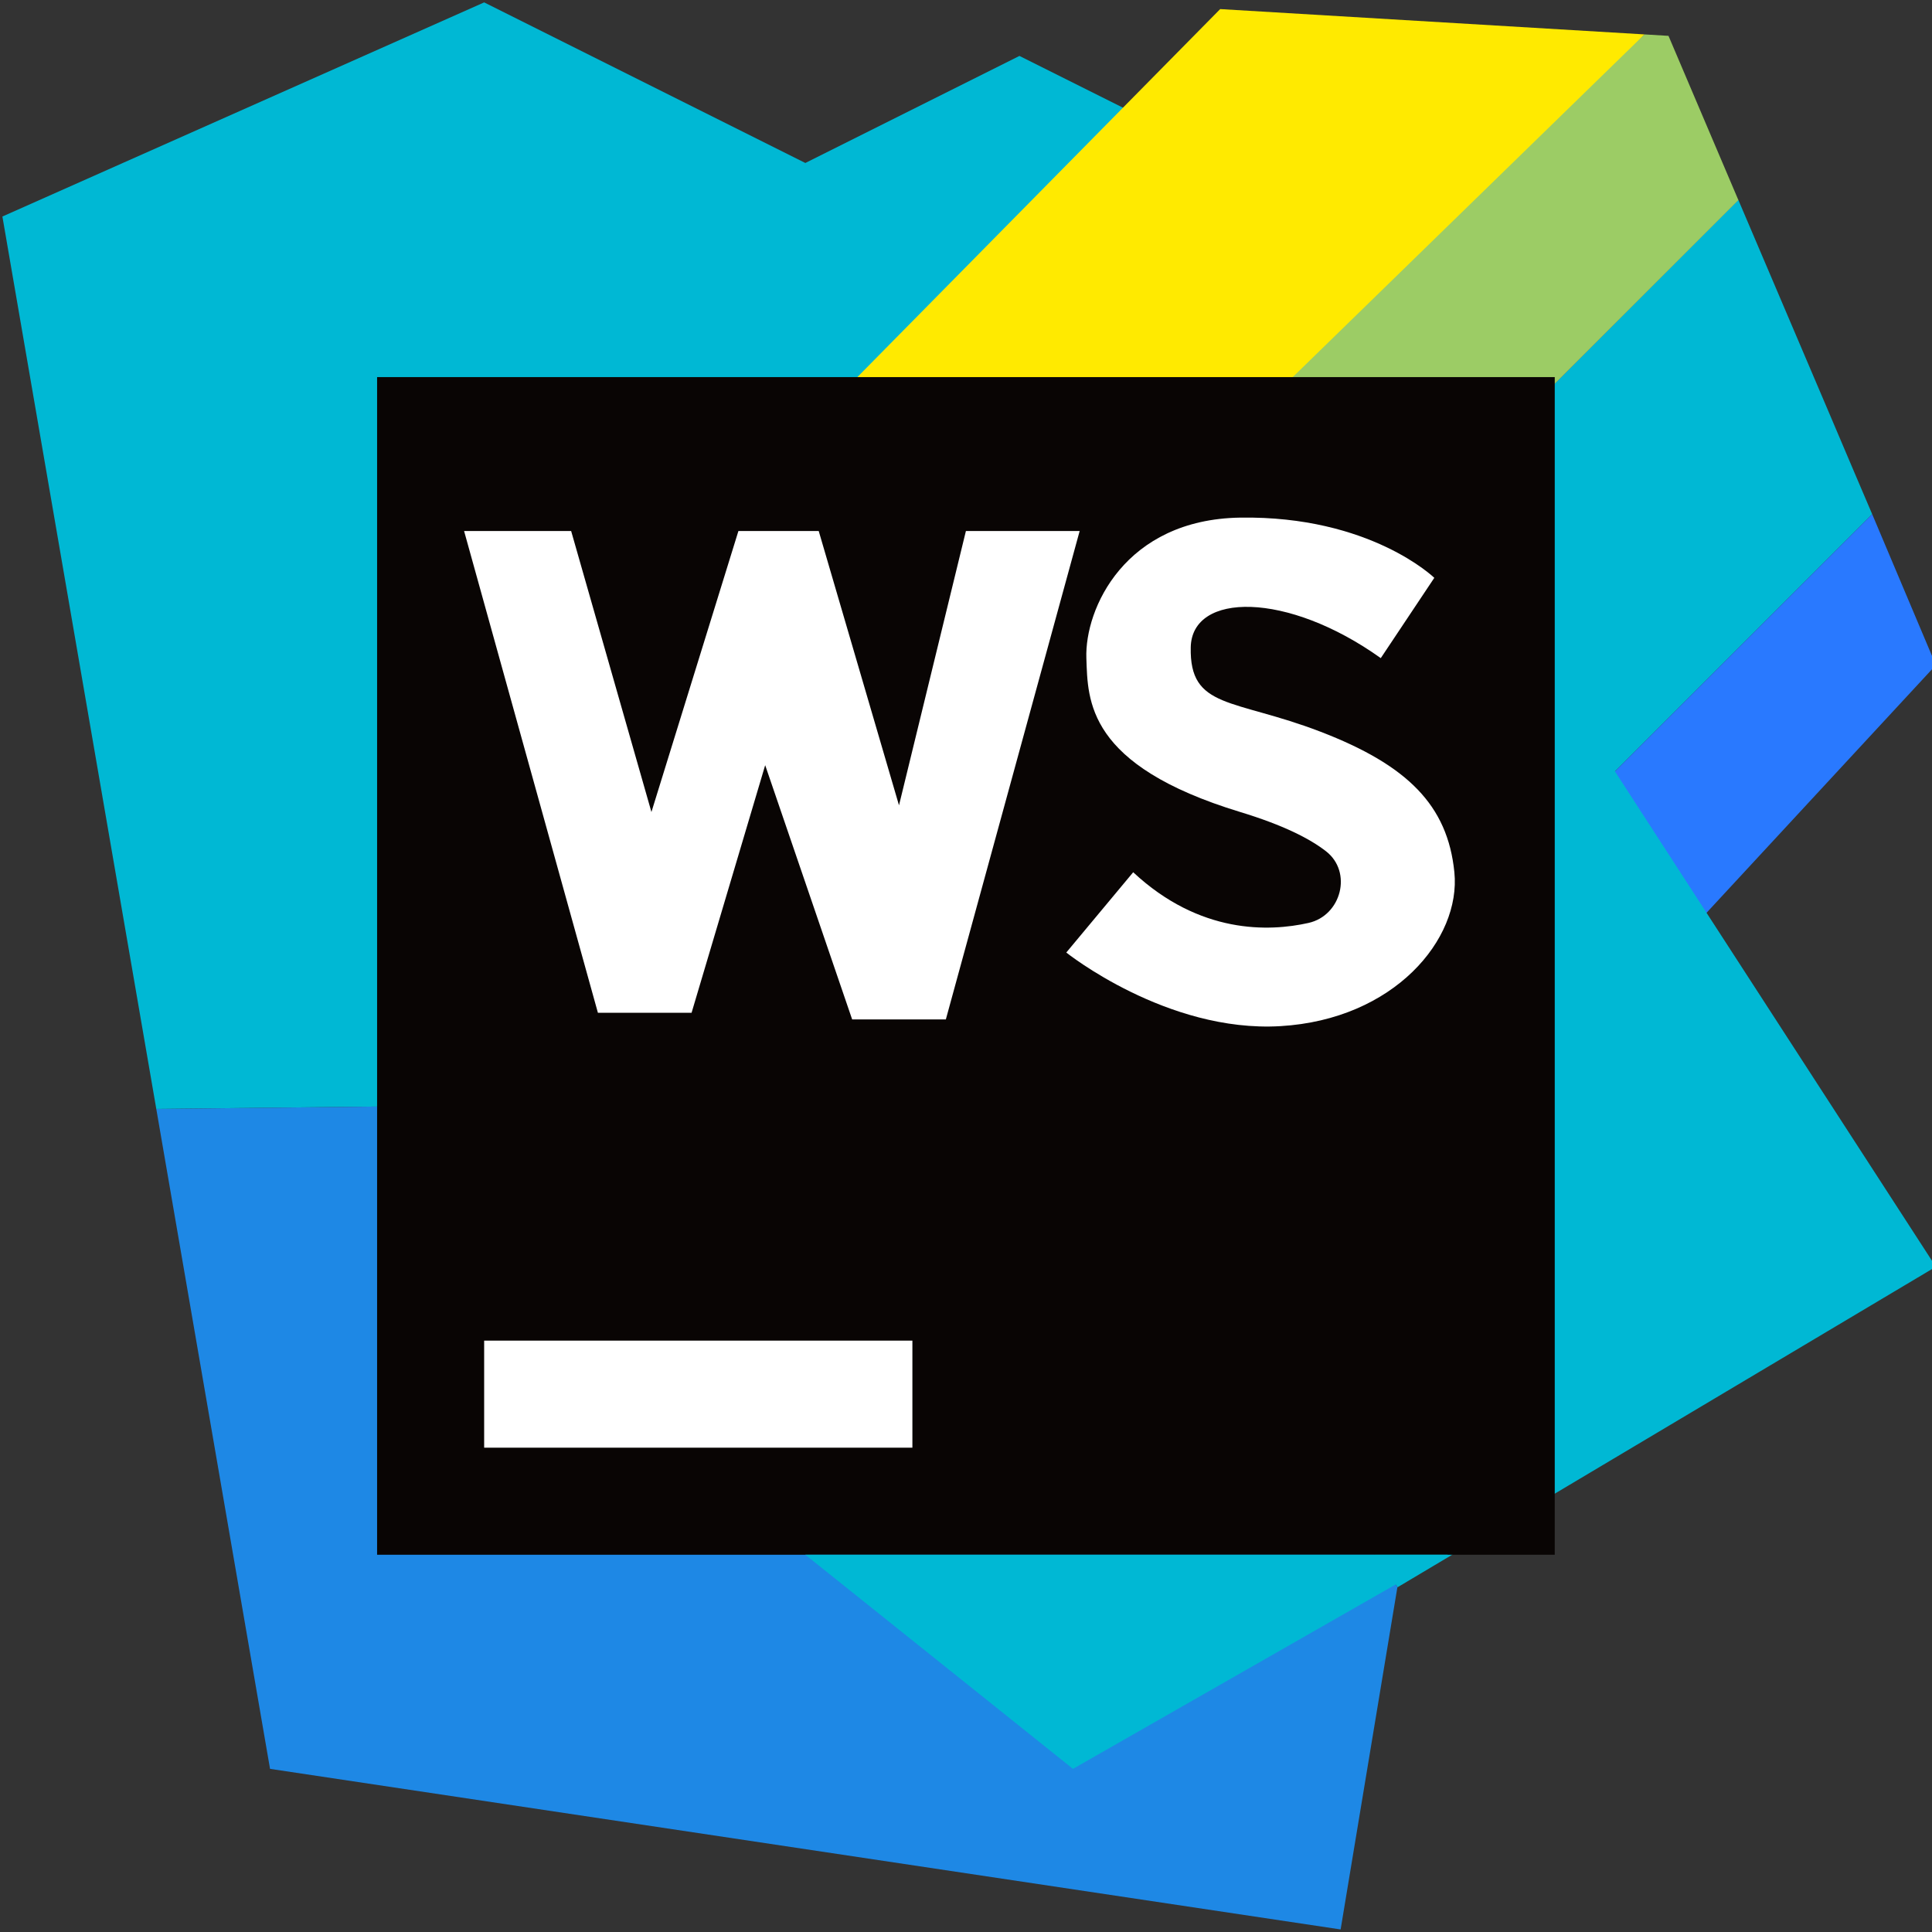 <svg xmlns="http://www.w3.org/2000/svg" xmlns:xlink="http://www.w3.org/1999/xlink" viewBox="0,0,256,256" width="48px" height="48px" fill-rule="nonzero"><rect x="0" y="0" width="256" height="256" fill="#333333" stroke="none"/><g transform="translate(-42.24,-42.24) scale(1.33,1.33)"><g fill="none" fill-rule="nonzero" stroke="none" stroke-width="1" stroke-linecap="butt" stroke-linejoin="miter" stroke-miterlimit="10" stroke-dasharray="" stroke-dashoffset="0" font-family="none" font-weight="none" font-size="none" text-anchor="none" style="mix-blend-mode: normal"><g transform="scale(5.333,5.333)"><path d="M40.93,15.56l-6.31,6.31l-0.41,-0.24l-1.54,-0.91l-3.31,-1.95l9.07,-9.08l1.67,3.92l0.51,1.2z" fill="#00b8d4"></path><path d="M30.051,10.652l-1.051,-1.652l-4,-2l-4,2l-6,-3l-9,4l2.875,16.672l15.75,-0.172z" fill="#00b8d4"></path><path d="M28.75,6.125l-8.75,8.875l6.729,2.217l9.947,-10.619z" fill="#ffea00"></path><path d="M37.125,6.625l-0.449,-0.027l-10.676,10.402l3.357,1.768l9.074,-9.074z" fill="#9ccc65"></path><path d="M42.12,18.38l-4.74,5.12l-2.76,-1.63l6.31,-6.31z" fill="#2979ff"></path><path d="M32,14l-7.012,11.441l7.075,10.167l10.057,-5.988z" fill="#00b8d4"></path><path d="M24.625,26.5l-15.75,0.172l2.125,12.328l20,3l1.06,-6.39l0.003,-0.002l-7.075,-10.167z" fill="#1e88e5"></path><rect x="13" y="13" width="22" height="22" fill="#090504"></rect><path d="M33,35l-7,4l-5,-4z" fill="#00b8d4"></path><rect x="15" y="31" width="8" height="2" fill="#ffffff"></rect><path d="M14.625,15.875h2l1.5,5.25l1.625,-5.25h1.5l1.5,5.125l1.25,-5.125h2.125l-2.5,9.125h-1.75l-1.625,-4.75l-1.375,4.625h-1.75z" fill="#ffffff"></path><path d="M31.75,18.25l1,-1.5c0,0 -1.193,-1.162 -3.625,-1.125c-2.158,0.033 -2.907,1.707 -2.875,2.625c0.028,0.79 0,2 2.875,2.875c0.799,0.243 1.298,0.496 1.603,0.734c0.496,0.387 0.286,1.2 -0.328,1.338c-0.734,0.165 -2.032,0.213 -3.275,-0.947l-1.25,1.5c0,0 1.875,1.5 4,1.375c2.125,-0.125 3.375,-1.625 3.25,-2.875c-0.125,-1.25 -0.875,-2 -2.5,-2.625c-1.625,-0.625 -2.451,-0.416 -2.425,-1.579c0.023,-1.029 1.8,-1.046 3.55,0.204z" fill="#ffffff"></path></g></g></g></svg>